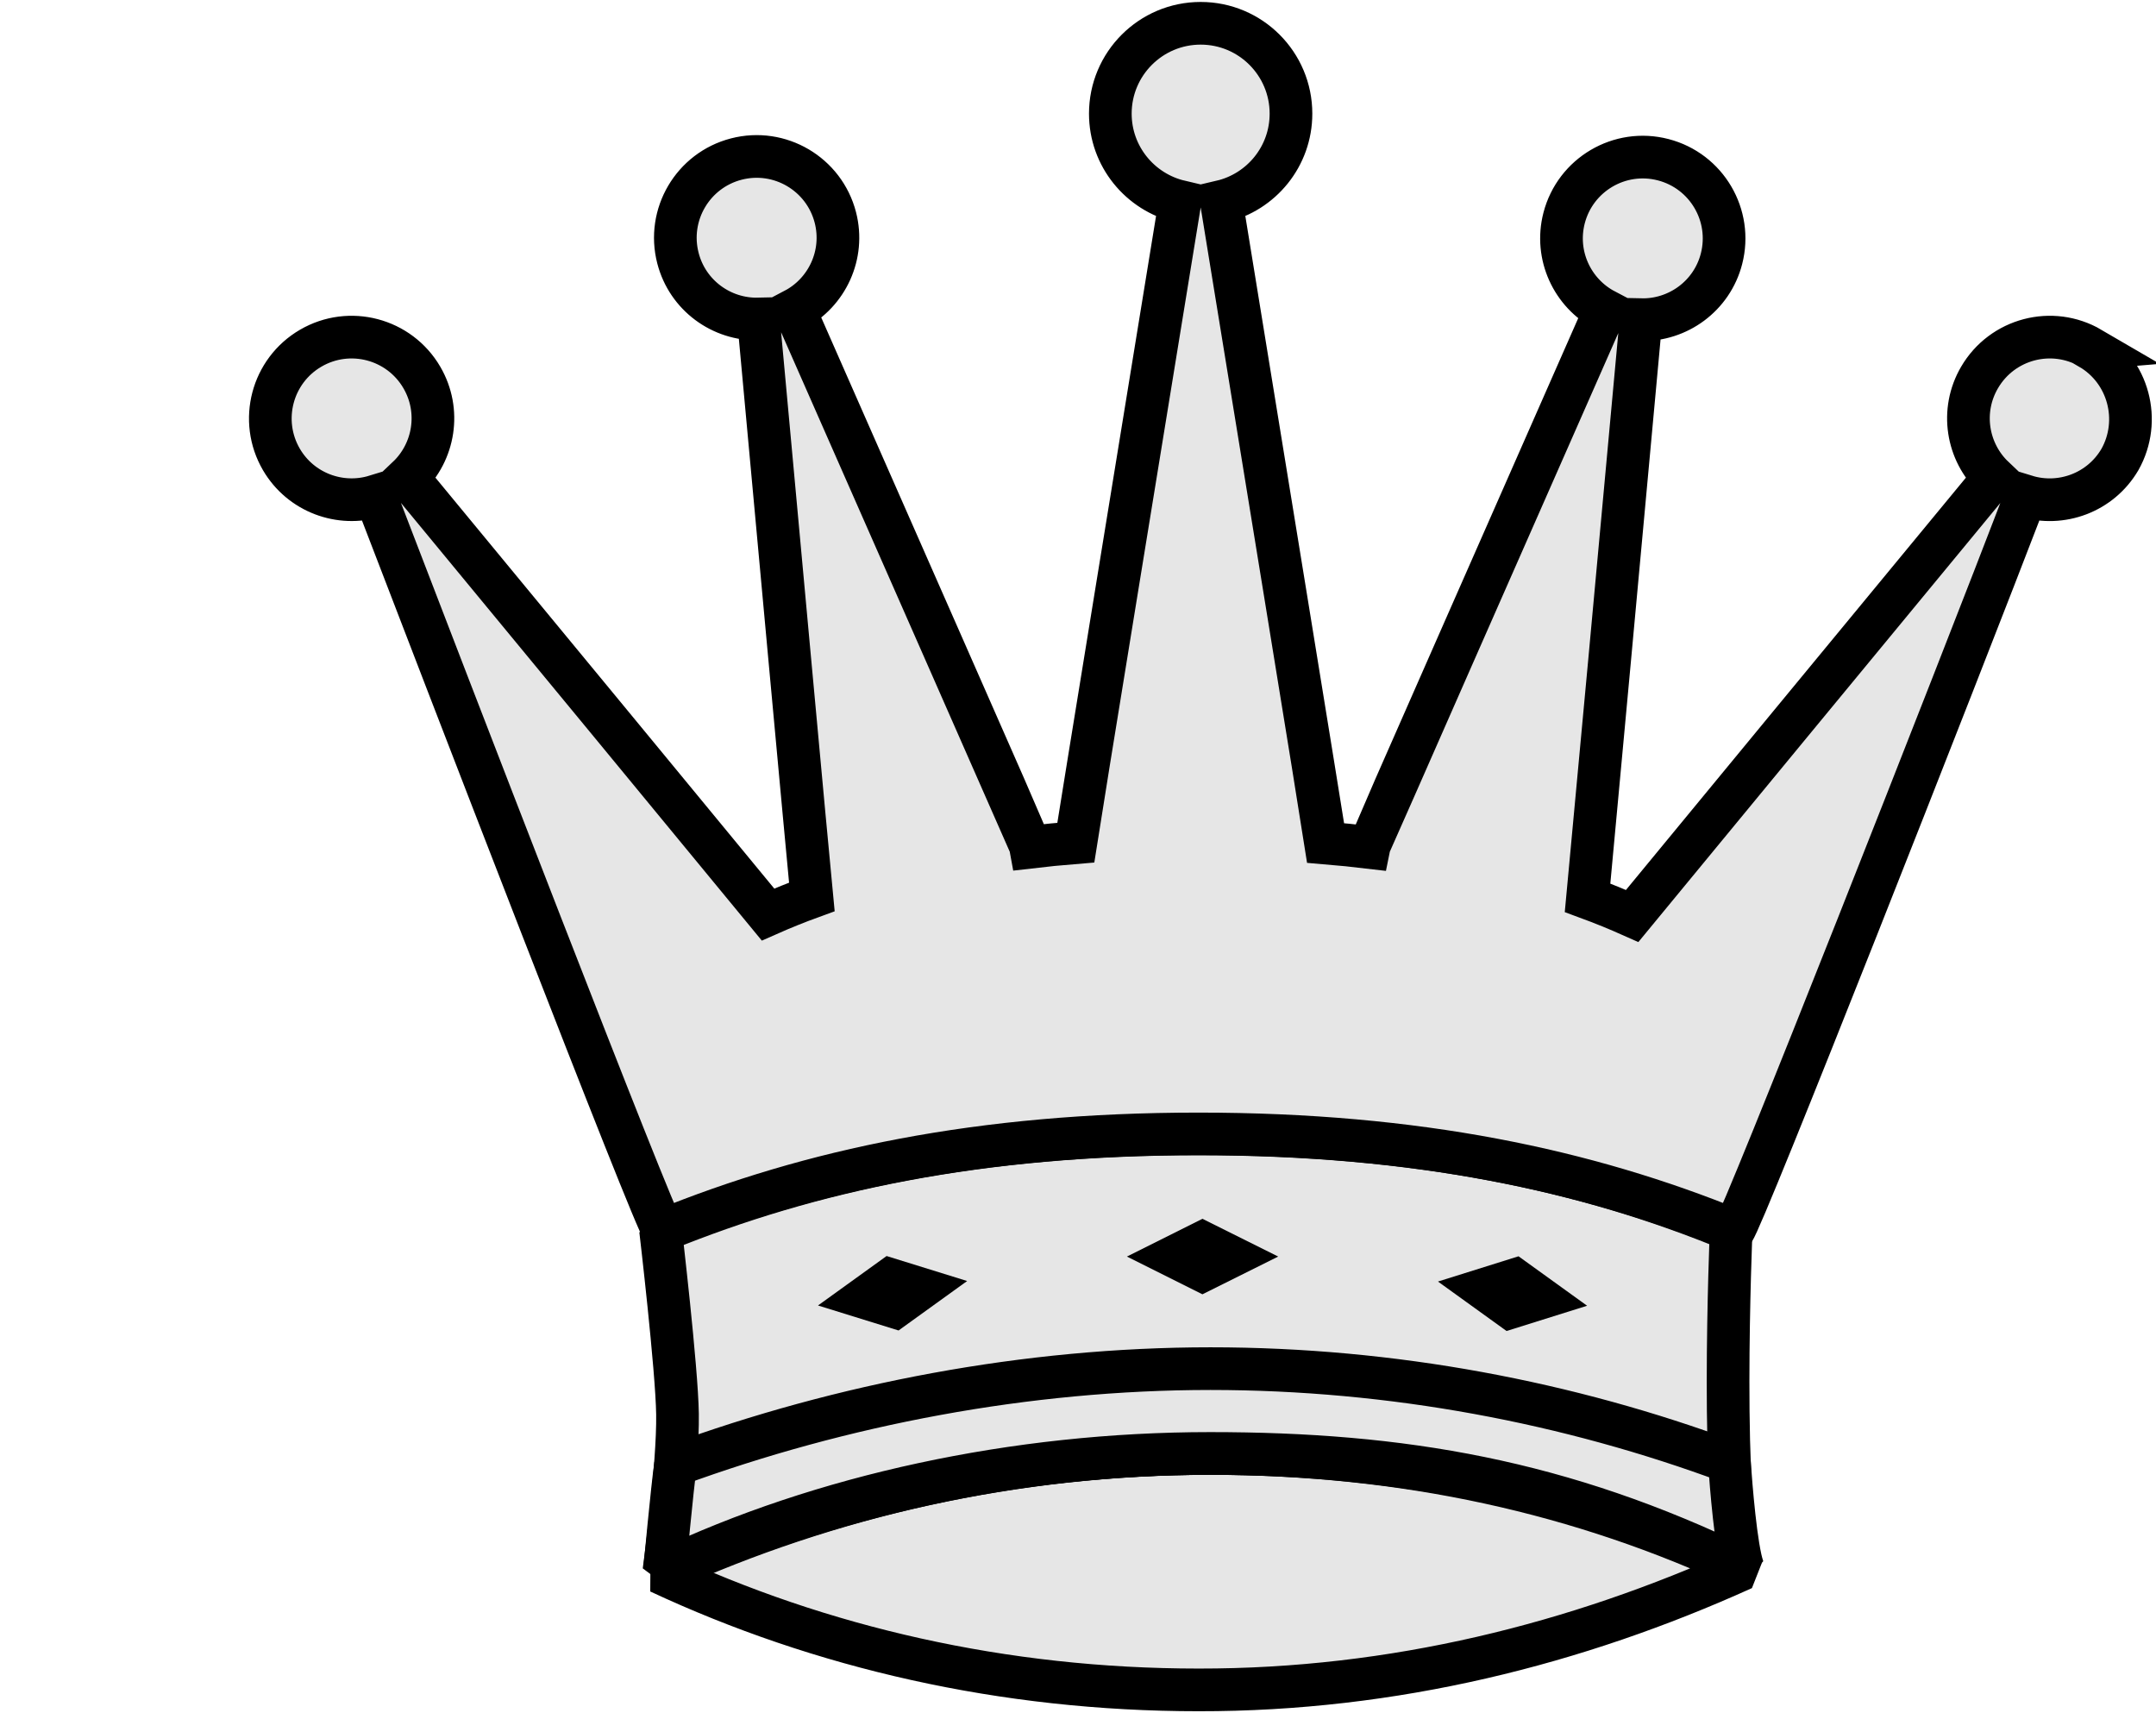 <?xml version="1.0" encoding="UTF-8" standalone="no"?>
<!-- Created with Inkscape (http://www.inkscape.org/) -->

<svg
   width="66.847mm"
   height="53.111mm"
   viewBox="0 0 66.847 53.111"
   version="1.1"
   id="svg458"
   xmlns="http://www.w3.org/2000/svg"
   xmlns:svg="http://www.w3.org/2000/svg">
  <defs
     id="defs455" />
  <g
     id="g10242">
    <path
       fill="#ffffff"
       stroke="#20201e"
       stroke-width="0.915"
       stroke-linejoin="bevel"
       d="m 54.044,48.624 c -4.999,-2.337 -10.478,-3.565 -16.527,-3.565 -6.049,0 -11.912,1.34 -17.076,3.678 4.999,2.335 10.67,3.65 16.72,3.65 6.057,0.008 11.727,-1.426 16.885,-3.758 z"
       id="path4945"
       style="fill:#e6e6e6;stroke-width:1.323;stroke-miterlimit:4;stroke-dasharray:none;stroke:#000000" />
    <path
       fill="#ffffff"
       stroke="#20201e"
       stroke-width="0.915"
       stroke-linejoin="bevel"
       d="m 53.673,38.134 -0.003,-0.006 c -4.494,-1.853 -9.722,-2.98 -16.511,-2.98 -6.797,0 -12.052,1.128 -16.678,2.985 0,0 0.505,4.288 0.525,5.706 0.025,1.597 -0.422,4.87 -0.422,4.87 5.163,-2.338 10.886,-3.652 16.935,-3.652 5.933,0 11.962,1.218 16.527,3.565 -0.75,-1.5 -0.371,-10.482 -0.371,-10.482 z"
       id="path4947"
       style="fill:#e6e6e6;stroke-width:1.323;stroke-miterlimit:4;stroke-dasharray:none;stroke:#000000" />
    <path
       fill="#ffffff"
       stroke="#20201e"
       stroke-width="0.915"
       stroke-linejoin="bevel"
       d="m 20.603,48.682 c 4.86,-2.311 10.868,-3.625 16.917,-3.625 5.933,0 10.913,0.837 16.527,3.565 -0.226,-0.631 -0.377,-2.589 -0.427,-3.3 -4.969,-1.846 -10.449,-2.894 -16.089,-2.894 -5.703,0 -11.44,1.105 -16.587,2.989 -0.107,0.733 -0.338,3.255 -0.338,3.255 z"
       id="path4949"
       style="fill:#e6e6e6;stroke-width:1.323;stroke-miterlimit:4;stroke-dasharray:none;stroke:#000000" />
    <path
       fill="#ffffff"
       stroke="#20201e"
       stroke-width="0.915"
       d="m 64.823,10.795 c -1.202,-0.702 -2.745,-0.296 -3.447,0.907 -0.603,1.031 -0.388,2.31 0.442,3.097 -3.433,4.161 -9.699,11.754 -11.212,13.596 -0.444,-0.198 -0.905,-0.387 -1.383,-0.563 0.136,-1.412 1.128,-12.19 1.655,-17.922 1.144,0.026 2.199,-0.731 2.497,-1.886 0.348,-1.348 -0.46,-2.724 -1.809,-3.073 -1.346,-0.349 -2.722,0.461 -3.071,1.808 -0.299,1.155 0.255,2.329 1.268,2.861 -2.483,5.635 -7.3,16.571 -7.312,16.616 -0.002,0.011 -7.82e-4,0.022 -0.003,0.033 -0.438,-0.052 -0.888,-0.098 -1.346,-0.136 -0.091,-0.606 -2.157,-13.283 -3.234,-19.886 1.238,-0.29 2.159,-1.397 2.159,-2.724 0,-1.546 -1.253,-2.801 -2.8,-2.801 -1.547,0 -2.801,1.255 -2.801,2.801 0,1.326 0.924,2.434 2.161,2.724 -1.072,6.573 -3.125,19.164 -3.233,19.875 -0.479,0.039 -0.947,0.084 -1.404,0.138 -0.003,-0.016 -0.002,-0.03 -0.007,-0.044 C 31.932,26.171 27.114,15.234 24.633,9.6 25.644,9.069 26.198,7.895 25.9,6.74 25.551,5.392 24.175,4.582 22.828,4.931 21.481,5.28 20.671,6.656 21.02,8.003 c 0.299,1.156 1.353,1.913 2.496,1.886 0.526,5.726 1.515,16.481 1.655,17.915 -0.47,0.171 -0.922,0.354 -1.358,0.547 -1.573,-1.914 -7.768,-9.423 -11.177,-13.552 0.831,-0.787 1.045,-2.066 0.444,-3.097 -0.701,-1.203 -2.245,-1.609 -3.448,-0.907 -1.202,0.701 -1.608,2.245 -0.907,3.448 0.603,1.03 1.823,1.473 2.916,1.137 2.05,5.338 8.666,22.52 8.919,22.757 4.561,-1.856 9.805,-2.985 16.6,-2.985 6.792,0 12.035,1.128 16.596,2.984 0.251,-0.238 6.955,-17.278 9.057,-22.755 1.094,0.336 2.314,-0.107 2.916,-1.137 0.676,-1.202 0.272,-2.746 -0.931,-3.447 z"
       id="path4951"
       style="fill:#e6e6e6;stroke-width:1.323;stroke-miterlimit:4;stroke-dasharray:none;stroke:#000000" />
    <polygon
       points="517.418,63.658 508.451,59.19 499.517,63.658 508.451,68.125 "
       id="polygon4953"
       transform="matrix(0.262,0,0,0.262,-95.933,22.275)"
       style="fill:#000000;stroke-width:5.051;stroke-miterlimit:4;stroke-dasharray:none" />
    <polygon
       points="480.608,66.552 471.076,63.595 462.959,69.447 472.492,72.404 "
       id="polygon4955"
       transform="matrix(0.262,0,0,0.262,-95.933,22.275)"
       style="fill:#000000;stroke-width:5.051;stroke-miterlimit:4;stroke-dasharray:none" />
    <polygon
       points="536.326,66.615 545.859,63.626 553.975,69.478 544.443,72.467 "
       id="polygon4957"
       transform="matrix(0.262,0,0,0.262,-95.933,22.275)"
       style="fill:#000000;stroke-width:5.051;stroke-miterlimit:4;stroke-dasharray:none" />
  </g>
</svg>
